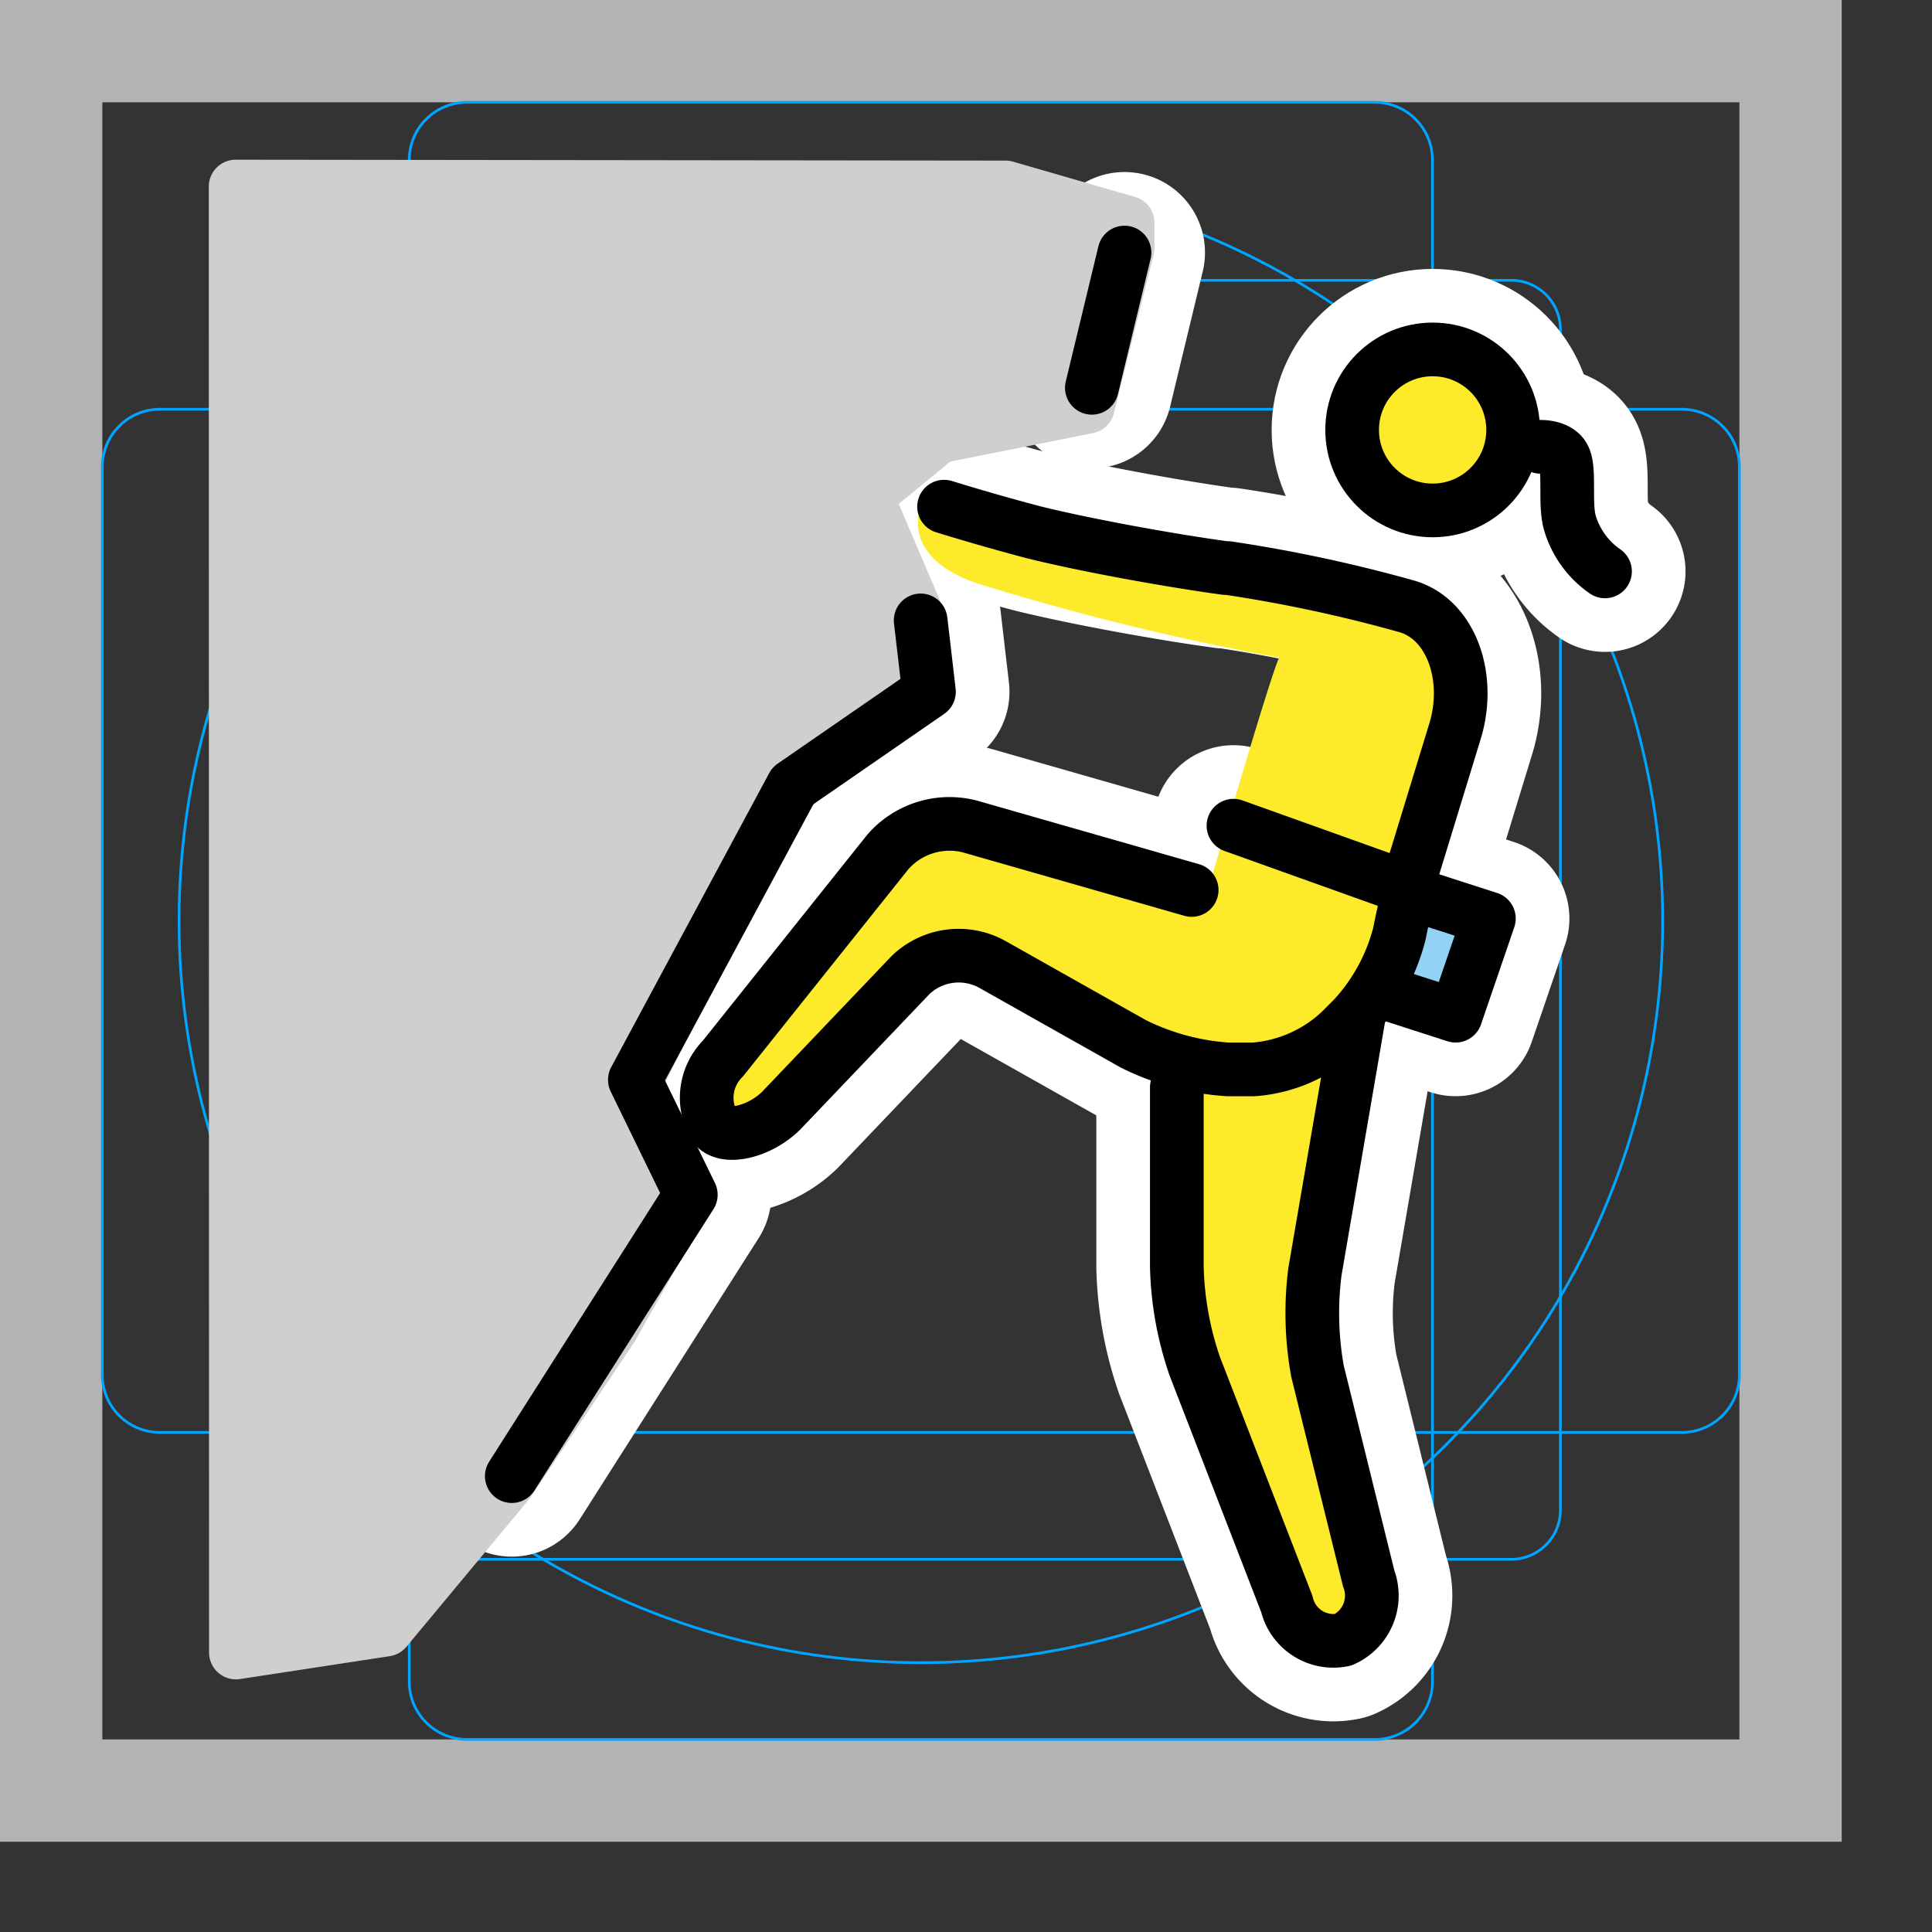 <svg viewBox="0 0 72 72" xmlns="http://www.w3.org/2000/svg"><rect x="0" y="0" width="72" height="72" fill="#333333" stroke="none"/><path fill="#b3b3b3" d="M0 68.636h68.635V0H0zM3.813 3.813h61.01v61.01H3.813z"/><path fill="none" stroke="#00a5ff" stroke-miterlimit="10" stroke-width=".1" d="M56.316 58.11H12.32a1.833 1.833 0 01-1.833-1.833V12.28a1.833 1.833 0 011.833-1.834h43.997a1.833 1.833 0 011.834 1.834v43.996a1.833 1.833 0 01-1.834 1.834z"/><path fill="none" stroke="#00a5ff" stroke-miterlimit="10" stroke-width=".1" d="M51.234 64.823H17.401a2.148 2.148 0 01-2.149-2.15V5.963a2.148 2.148 0 012.149-2.149h33.834a2.148 2.148 0 012.148 2.149v56.712a2.148 2.148 0 01-2.149 2.149z"/><path fill="none" stroke="#00a5ff" stroke-miterlimit="10" stroke-width=".1" d="M3.813 51.235V17.4a2.149 2.149 0 012.149-2.149h56.712a2.149 2.149 0 012.148 2.15v33.833a2.148 2.148 0 01-2.148 2.148H5.962a2.148 2.148 0 01-2.15-2.148z"/><circle cx="34.318" cy="34.318" r="27.645" fill="none" stroke="#00a5ff" stroke-miterlimit="10" stroke-width=".1"/><g stroke-linecap="round" stroke-miterlimit="10" stroke-width="6" stroke="#fff" fill="none" stroke-linejoin="round"><path d="M45.968 30.771l6.469 2.315m.095.191l2.955.953-1.24 3.622-2.954-.953M40.69 14.453l1.217-5.042m-22.835 45.6l6.673-10.486-2.086-4.282 5.888-10.959 5.073-3.503-.31-2.661"/><circle cx="53.39" cy="16.022" r="3"/><path d="M44.41 33.167l-8.274-2.369a3.05 3.05 0 00-3.05.953l-6.145 7.697a2.073 2.073 0 00-.305 2.535c.44.51 1.72.165 2.482-.598l4.825-5.058a2.59 2.59 0 013.05-.381l5.243 2.955a9.264 9.264 0 003.527.953h.954a5.297 5.297 0 003.24-1.43l.477-.477a7.32 7.32 0 001.716-3.145c.19-.954.381-1.716.381-1.716"/><path d="M50.626 37.948l-1.621 9.437a12.166 12.166 0 00.095 3.718l1.907 7.721a1.805 1.805 0 01-.954 2.288 1.782 1.782 0 01-2.097-1.335l-3.432-8.865a12.201 12.201 0 01-.667-3.718v-6.673m8.58-7.435l1.81-5.91c.573-2.002-.19-4.1-1.81-4.576a54.171 54.171 0 00-6.673-1.43h-.096c-2.097-.286-5.242-.858-7.15-1.334a85.442 85.442 0 01-3.335-.954m22.223-2.231s.658-.023.871.39c.252.484.008 1.794.247 2.506a3.363 3.363 0 001.29 1.747"/></g><g fill="#fcea2b"><path d="M49.581 21.647l4.766 2.288-2.669 12.583-1.048 1.43-2.002 11.343 2.86 11.44-2.86.953-4.767-12.392v-9.533l-8.579-4.767-7.184 7.266-2.045-1.704 8.276-10.328L44.92 33.5s2.474-8.53 2.755-8.993a96.026 96.026 0 01-11.25-2.764c-1.43-.477-2.86-1.525-1.906-3.432"/><circle cx="53.39" cy="16.022" r="2.86"/></g><path fill="#d0cfce" stroke="#d0cfce" stroke-linejoin="round" stroke-width="2" d="M42.023 8.3v.954L40.54 15.16l-5.564 1.11-2.697 2.212 1.817 4.254-.653 3.677-2.86 1.906-1.906 1.907-5.182 10.496.817 2.12.647 1.217.387.89-2.52 4.483-3.87 5.793-4.579 5.506-5.586.854-.01-54.633 28.692.033z"/><path fill="#92d3f5" d="M52.532 33.277l2.955.953-1.24 3.622-2.954-.953"/><g fill="none" stroke="#000" stroke-width="2"><path stroke-linecap="round" stroke-linejoin="round" d="M45.968 30.771l6.469 2.315m.095.191l2.955.953-1.24 3.622-2.954-.953M40.69 14.453l1.217-5.042m-22.835 45.6l6.673-10.486-2.086-4.282 5.888-10.959 5.073-3.503-.31-2.661"/><circle cx="53.39" cy="16.022" r="3" stroke-miterlimit="10"/><path stroke-linecap="round" stroke-linejoin="round" d="M44.41 33.167l-8.274-2.369a3.05 3.05 0 00-3.05.953l-6.145 7.697a2.073 2.073 0 00-.305 2.535c.44.51 1.72.165 2.482-.598l4.825-5.058a2.59 2.59 0 013.05-.381l5.243 2.955a9.264 9.264 0 003.527.953h.954a5.297 5.297 0 003.24-1.43l.477-.477a7.32 7.32 0 001.716-3.145c.19-.954.381-1.716.381-1.716"/><path stroke-linecap="round" stroke-linejoin="round" d="M50.626 37.948l-1.621 9.437a12.166 12.166 0 00.095 3.718l1.907 7.721a1.805 1.805 0 01-.954 2.288 1.782 1.782 0 01-2.097-1.335l-3.432-8.865a12.201 12.201 0 01-.667-3.718v-6.673m8.58-7.435l1.81-5.91c.573-2.002-.19-4.1-1.81-4.576a54.171 54.171 0 00-6.673-1.43h-.096c-2.097-.286-5.242-.858-7.15-1.334a85.442 85.442 0 01-3.335-.954m22.223-2.231s.658-.023.871.39c.252.484.008 1.794.247 2.506a3.363 3.363 0 001.29 1.747"/></g></svg>